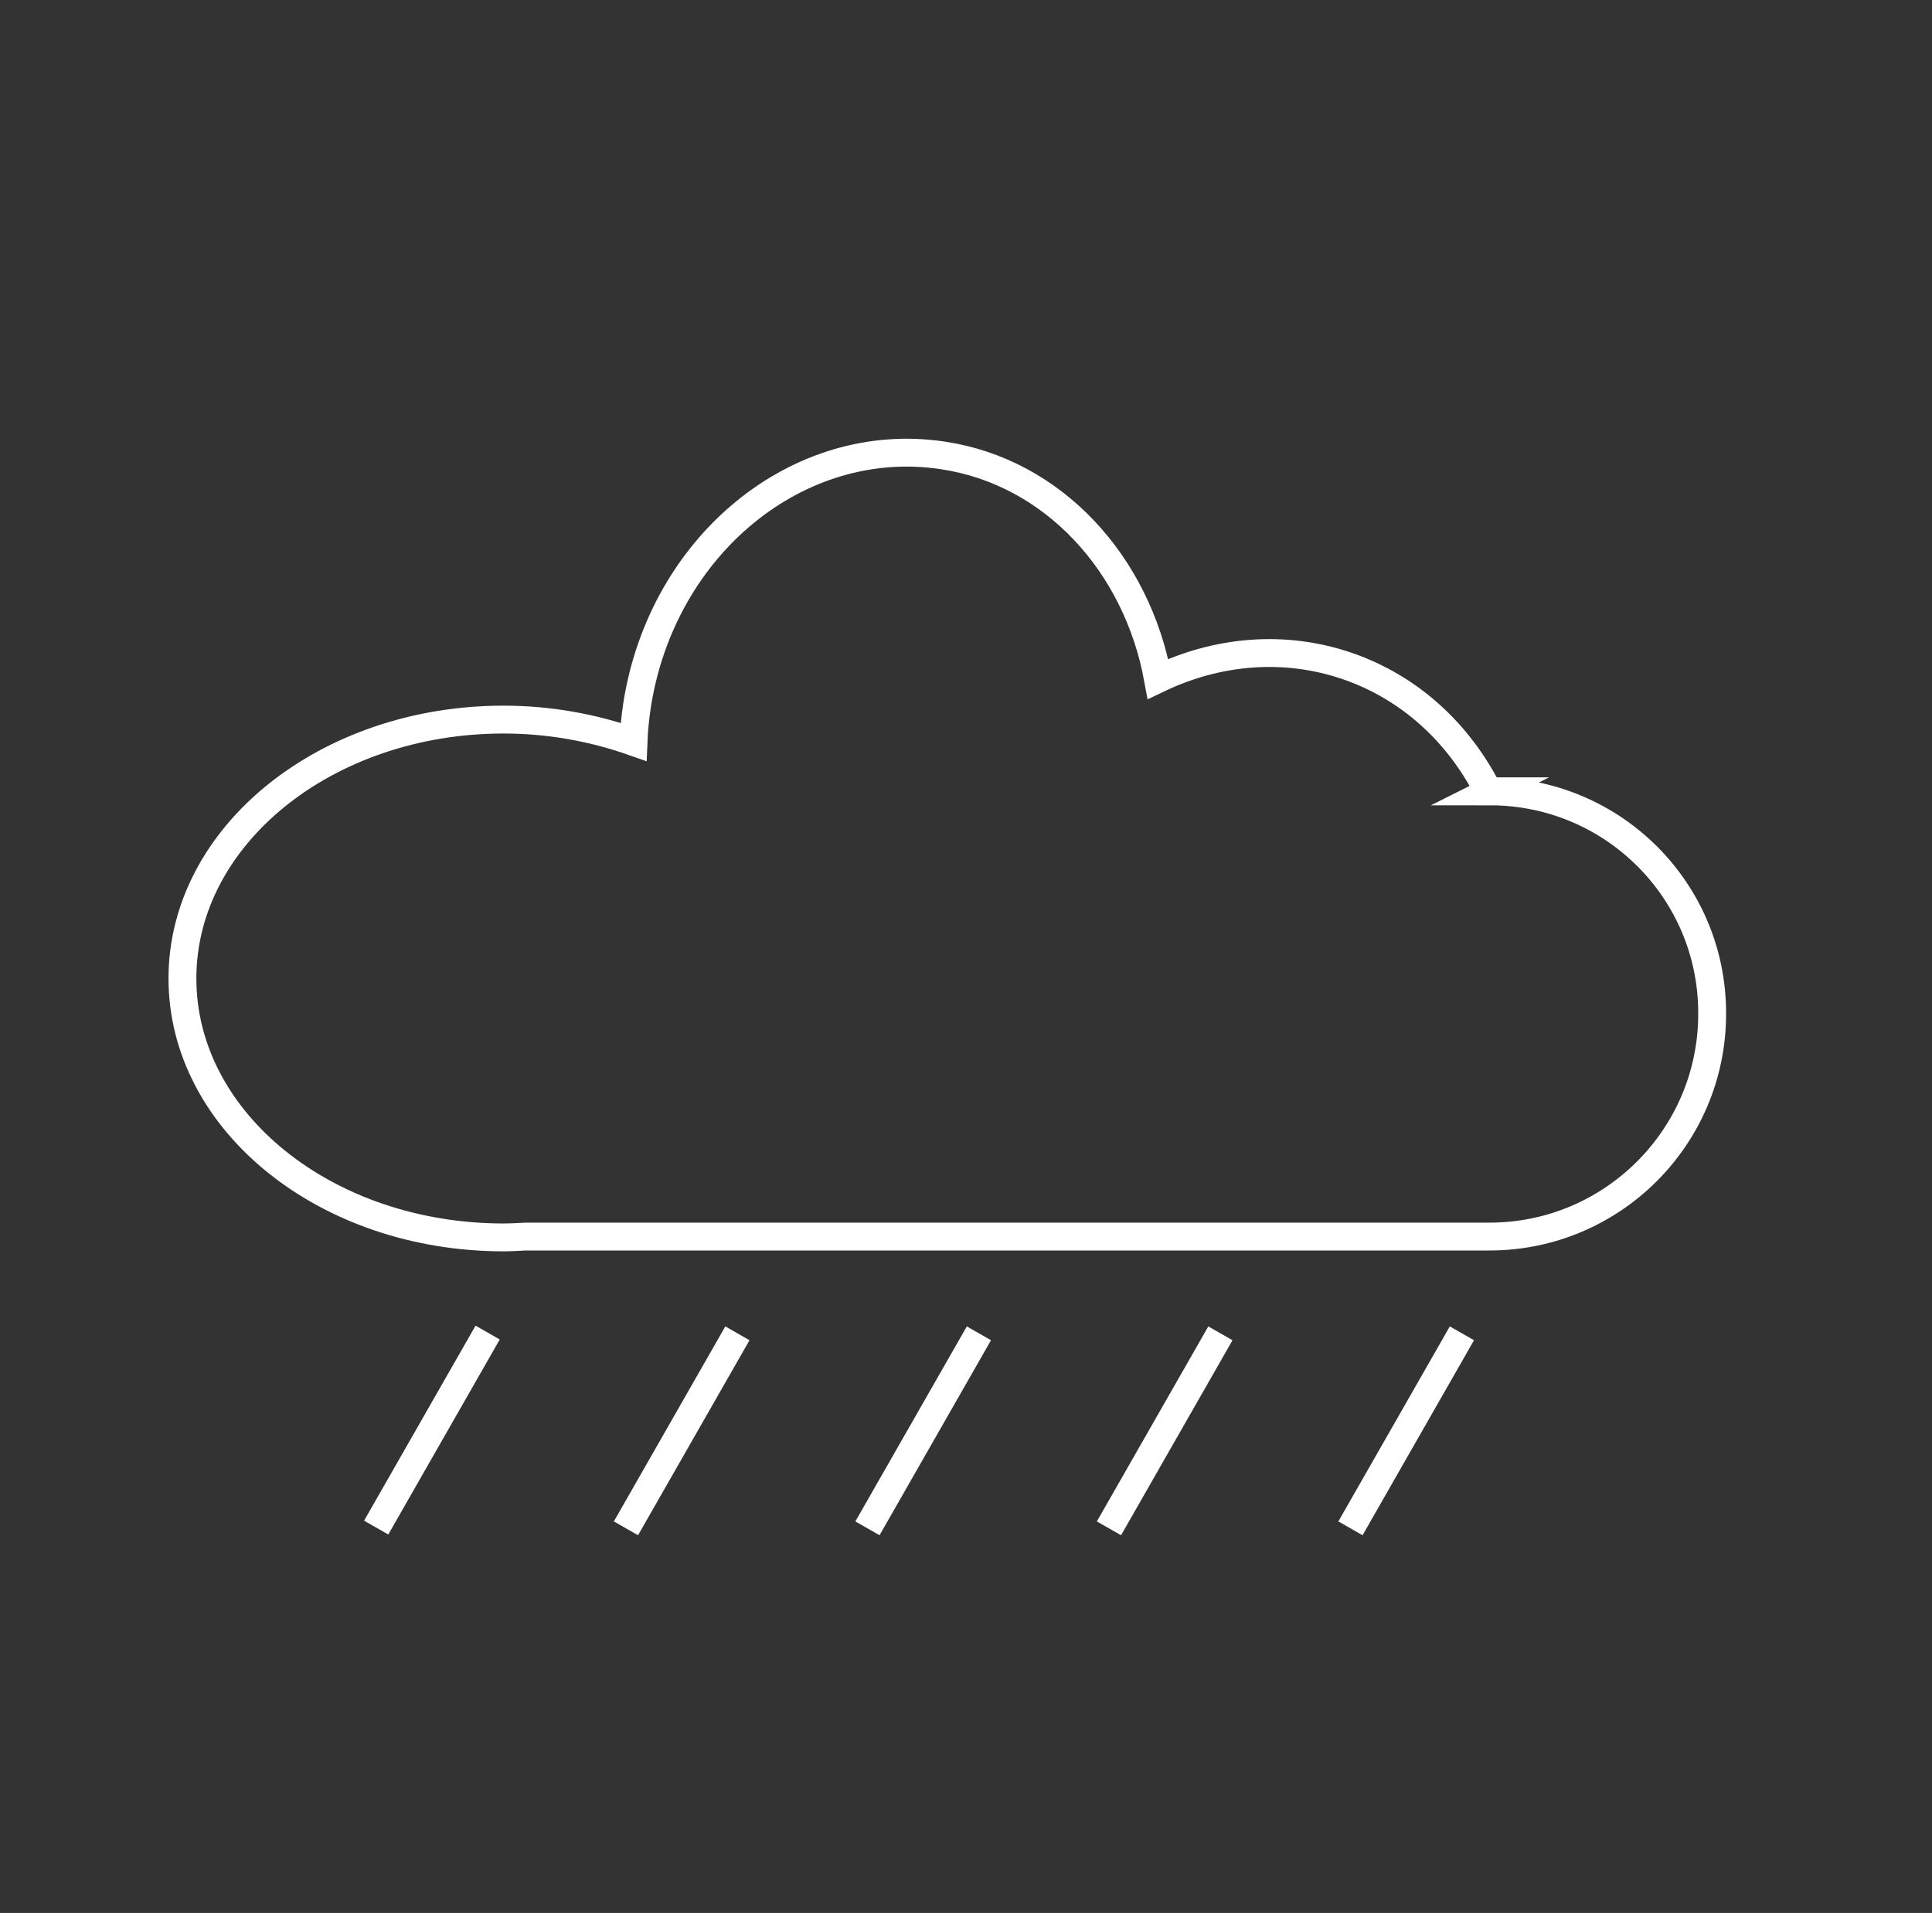 <?xml version="1.0" encoding="UTF-8"?>
<svg id="Lager_2" data-name="Lager 2" xmlns="http://www.w3.org/2000/svg" viewBox="0 0 208 206">
  <rect x="0" y="0" width="208" height="206" fill="#333333" stroke="none"/>
  <defs>
    <style>
      .cls-1 {
        fill: none;
        stroke: #fff;
        stroke-miterlimit: 10;
        stroke-width: 3px;
      }
    </style>
  </defs>
  <g id="Cloud">
    <path class="cls-1" d="M160.42,85.21h-.19c-3.16-6.22-8.34-11.11-15.12-13.47-6.83-2.35-14.03-1.7-20.44,1.37-2.26-12.34-11.21-22.28-23.17-24.07-15.54-2.35-30.24,9.65-32.92,26.94-.19,1.32-.33,2.59-.38,3.91-4.29-1.51-9-2.4-13.99-2.4-19.07,0-34.57,12.48-34.57,27.88s15.45,27.88,34.57,27.88c.8,0,1.6-.05,2.4-.09h103.75c13.23,0,23.97-10.74,23.97-23.97,.05-13.28-10.69-23.97-23.93-23.97Z"/>
  </g>
  <line class="cls-1" x1="52.5" y1="143.5" x2="40.5" y2="164.5"/>
  <line class="cls-1" x1="79.39" y1="143.58" x2="67.39" y2="164.58"/>
  <line class="cls-1" x1="131.39" y1="143.58" x2="119.39" y2="164.58"/>
  <line class="cls-1" x1="157.39" y1="143.58" x2="145.39" y2="164.58"/>
  <line class="cls-1" x1="105.39" y1="143.58" x2="93.39" y2="164.58"/>
</svg>